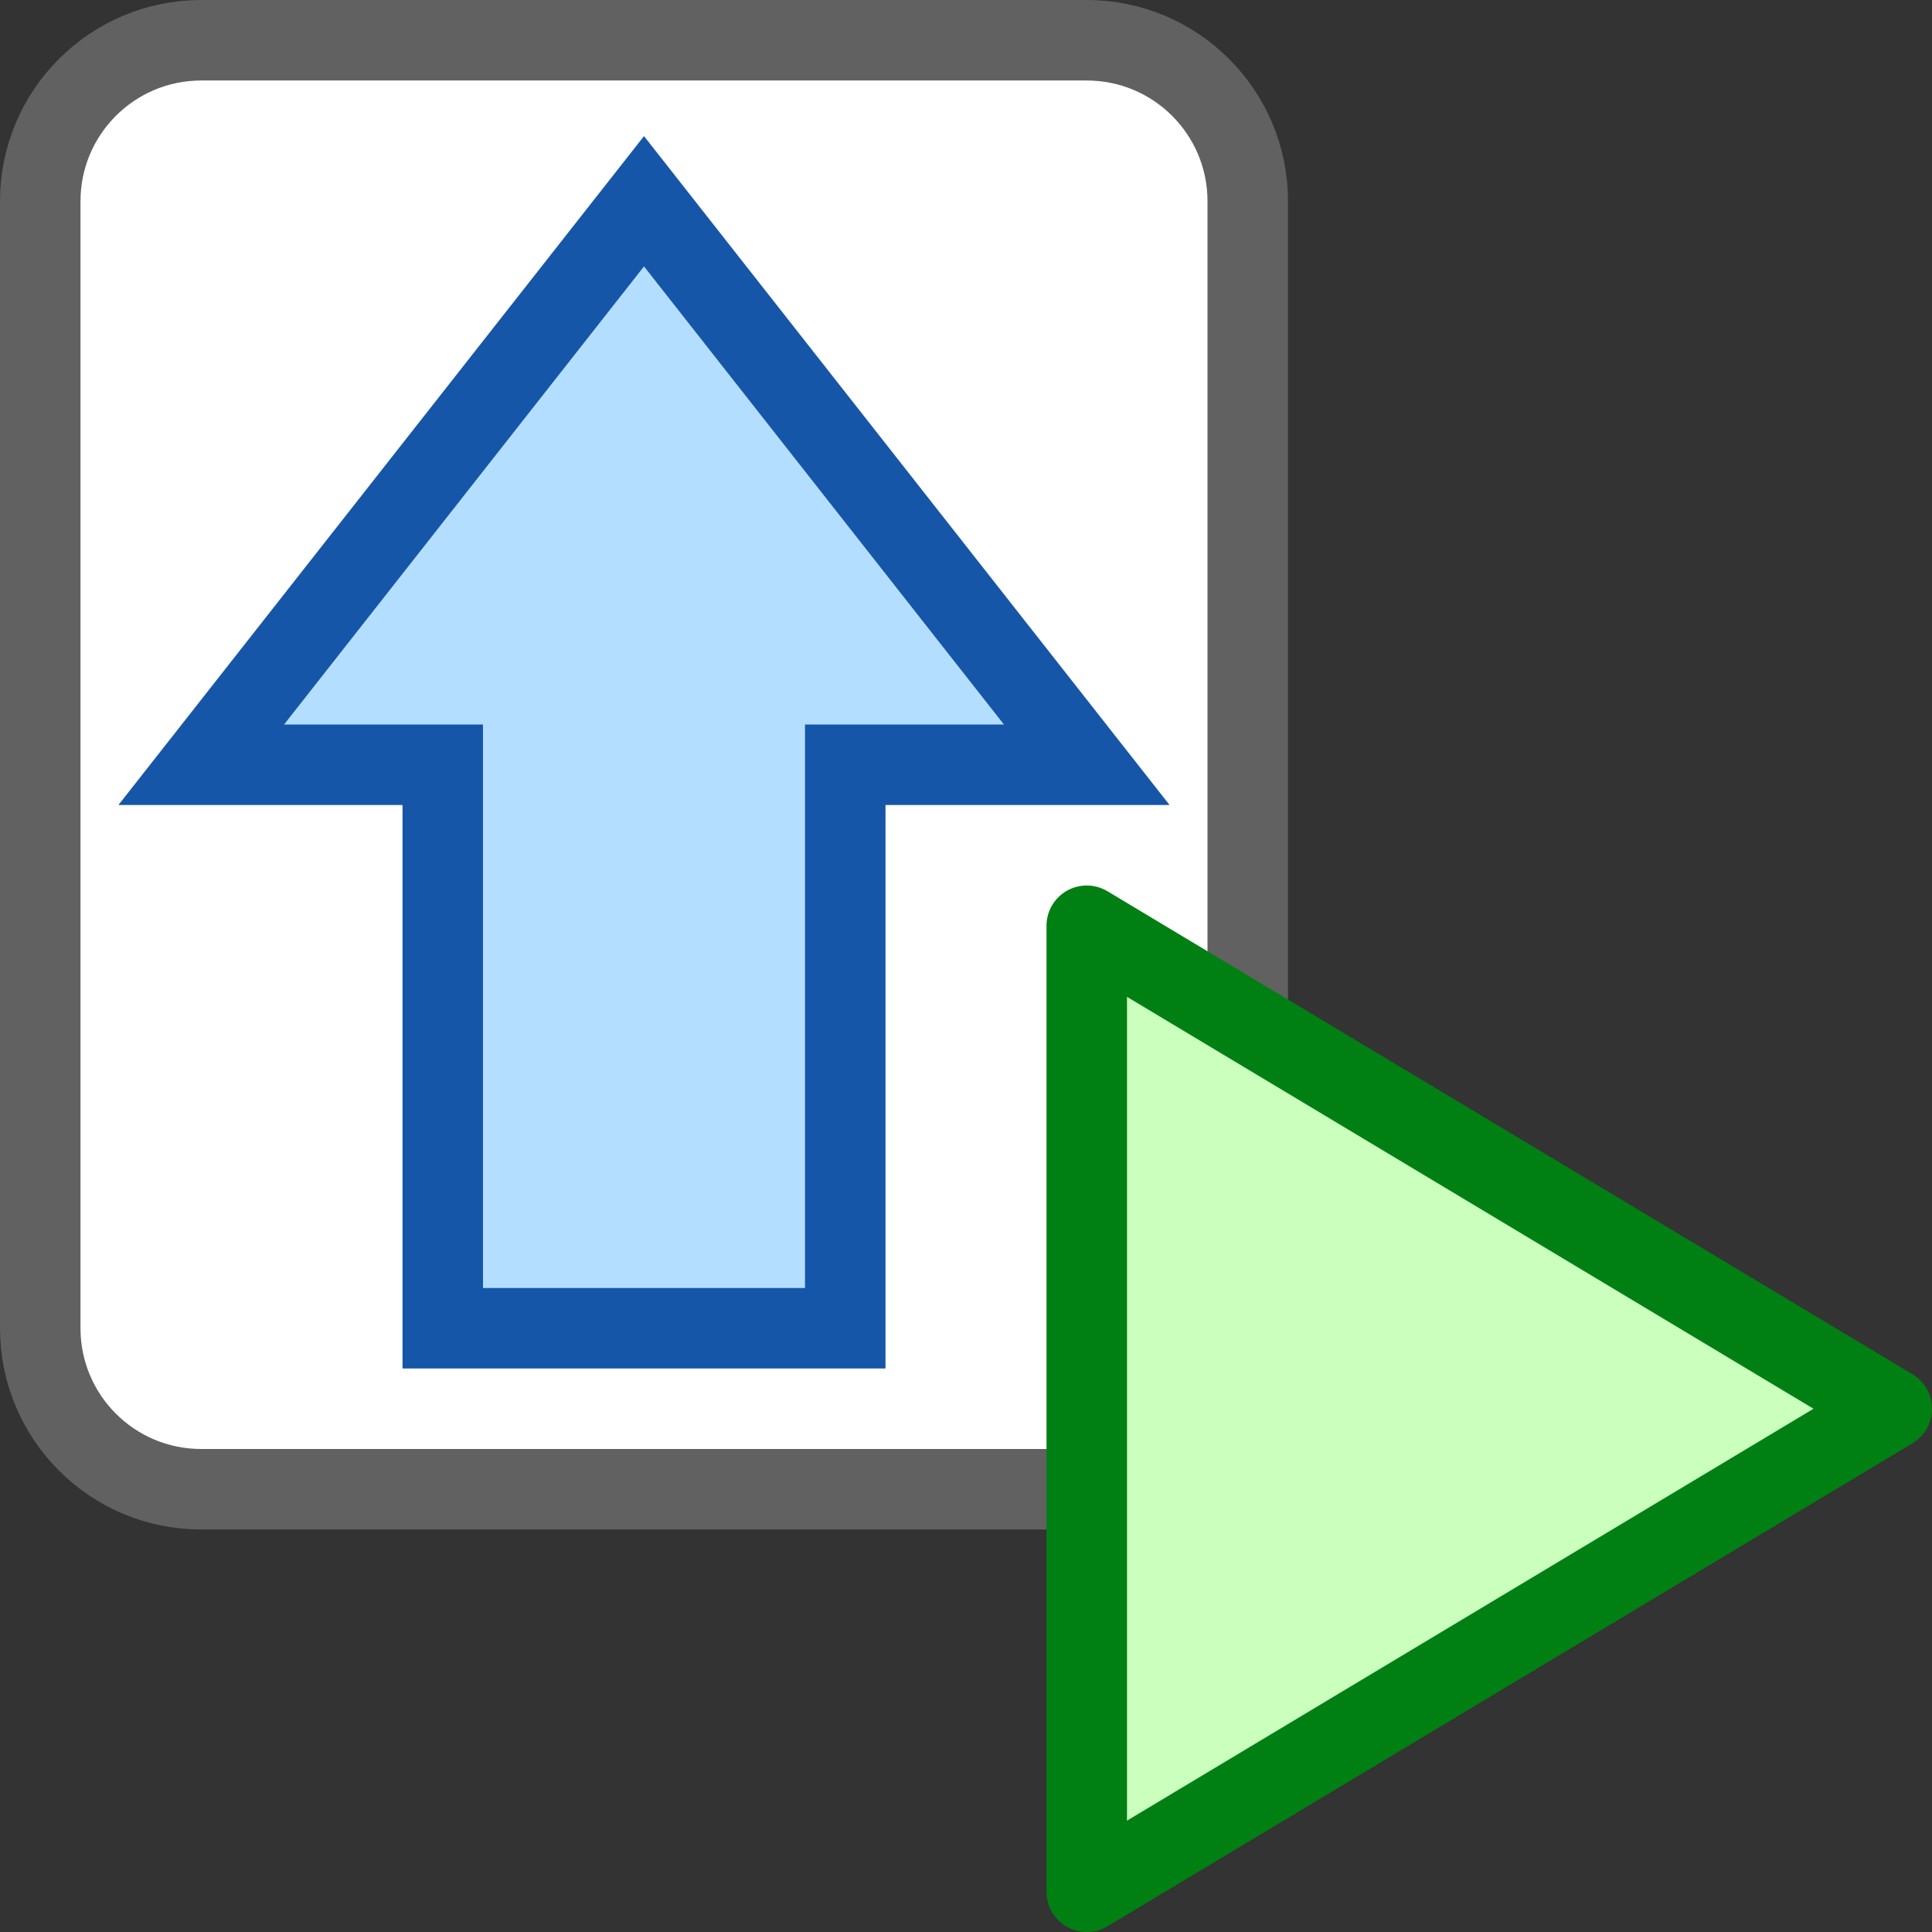 <svg width="24" height="24" viewBox="0 0 24 24" fill="none" xmlns="http://www.w3.org/2000/svg">
<rect x="0" y="0" width="24" height="24" fill="#333333" stroke="none"/>
<path d="M13.5 0.5H2.5C1.395 0.5 0.5 1.395 0.5 2.5V16.5C0.5 17.605 1.395 18.5 2.5 18.5H13.5C14.605 18.5 15.5 17.605 15.5 16.5V2.5C15.5 1.395 14.605 0.5 13.5 0.5Z" fill="#FFFFFF" stroke="#616161" stroke-linecap="round"/>
<path d="M2.5 9.5L8 2.5L13.5 9.5L10.5 9.5V16.5H5.5L5.5 9.5H2.5Z" fill="#B4DEFF" stroke="#1656A8"/>
<path d="M13.5 23.5V11.5L23.5 17.5L13.5 23.5Z" fill="#CBFFBE" stroke="#008013" stroke-linejoin="round"/>
</svg>
